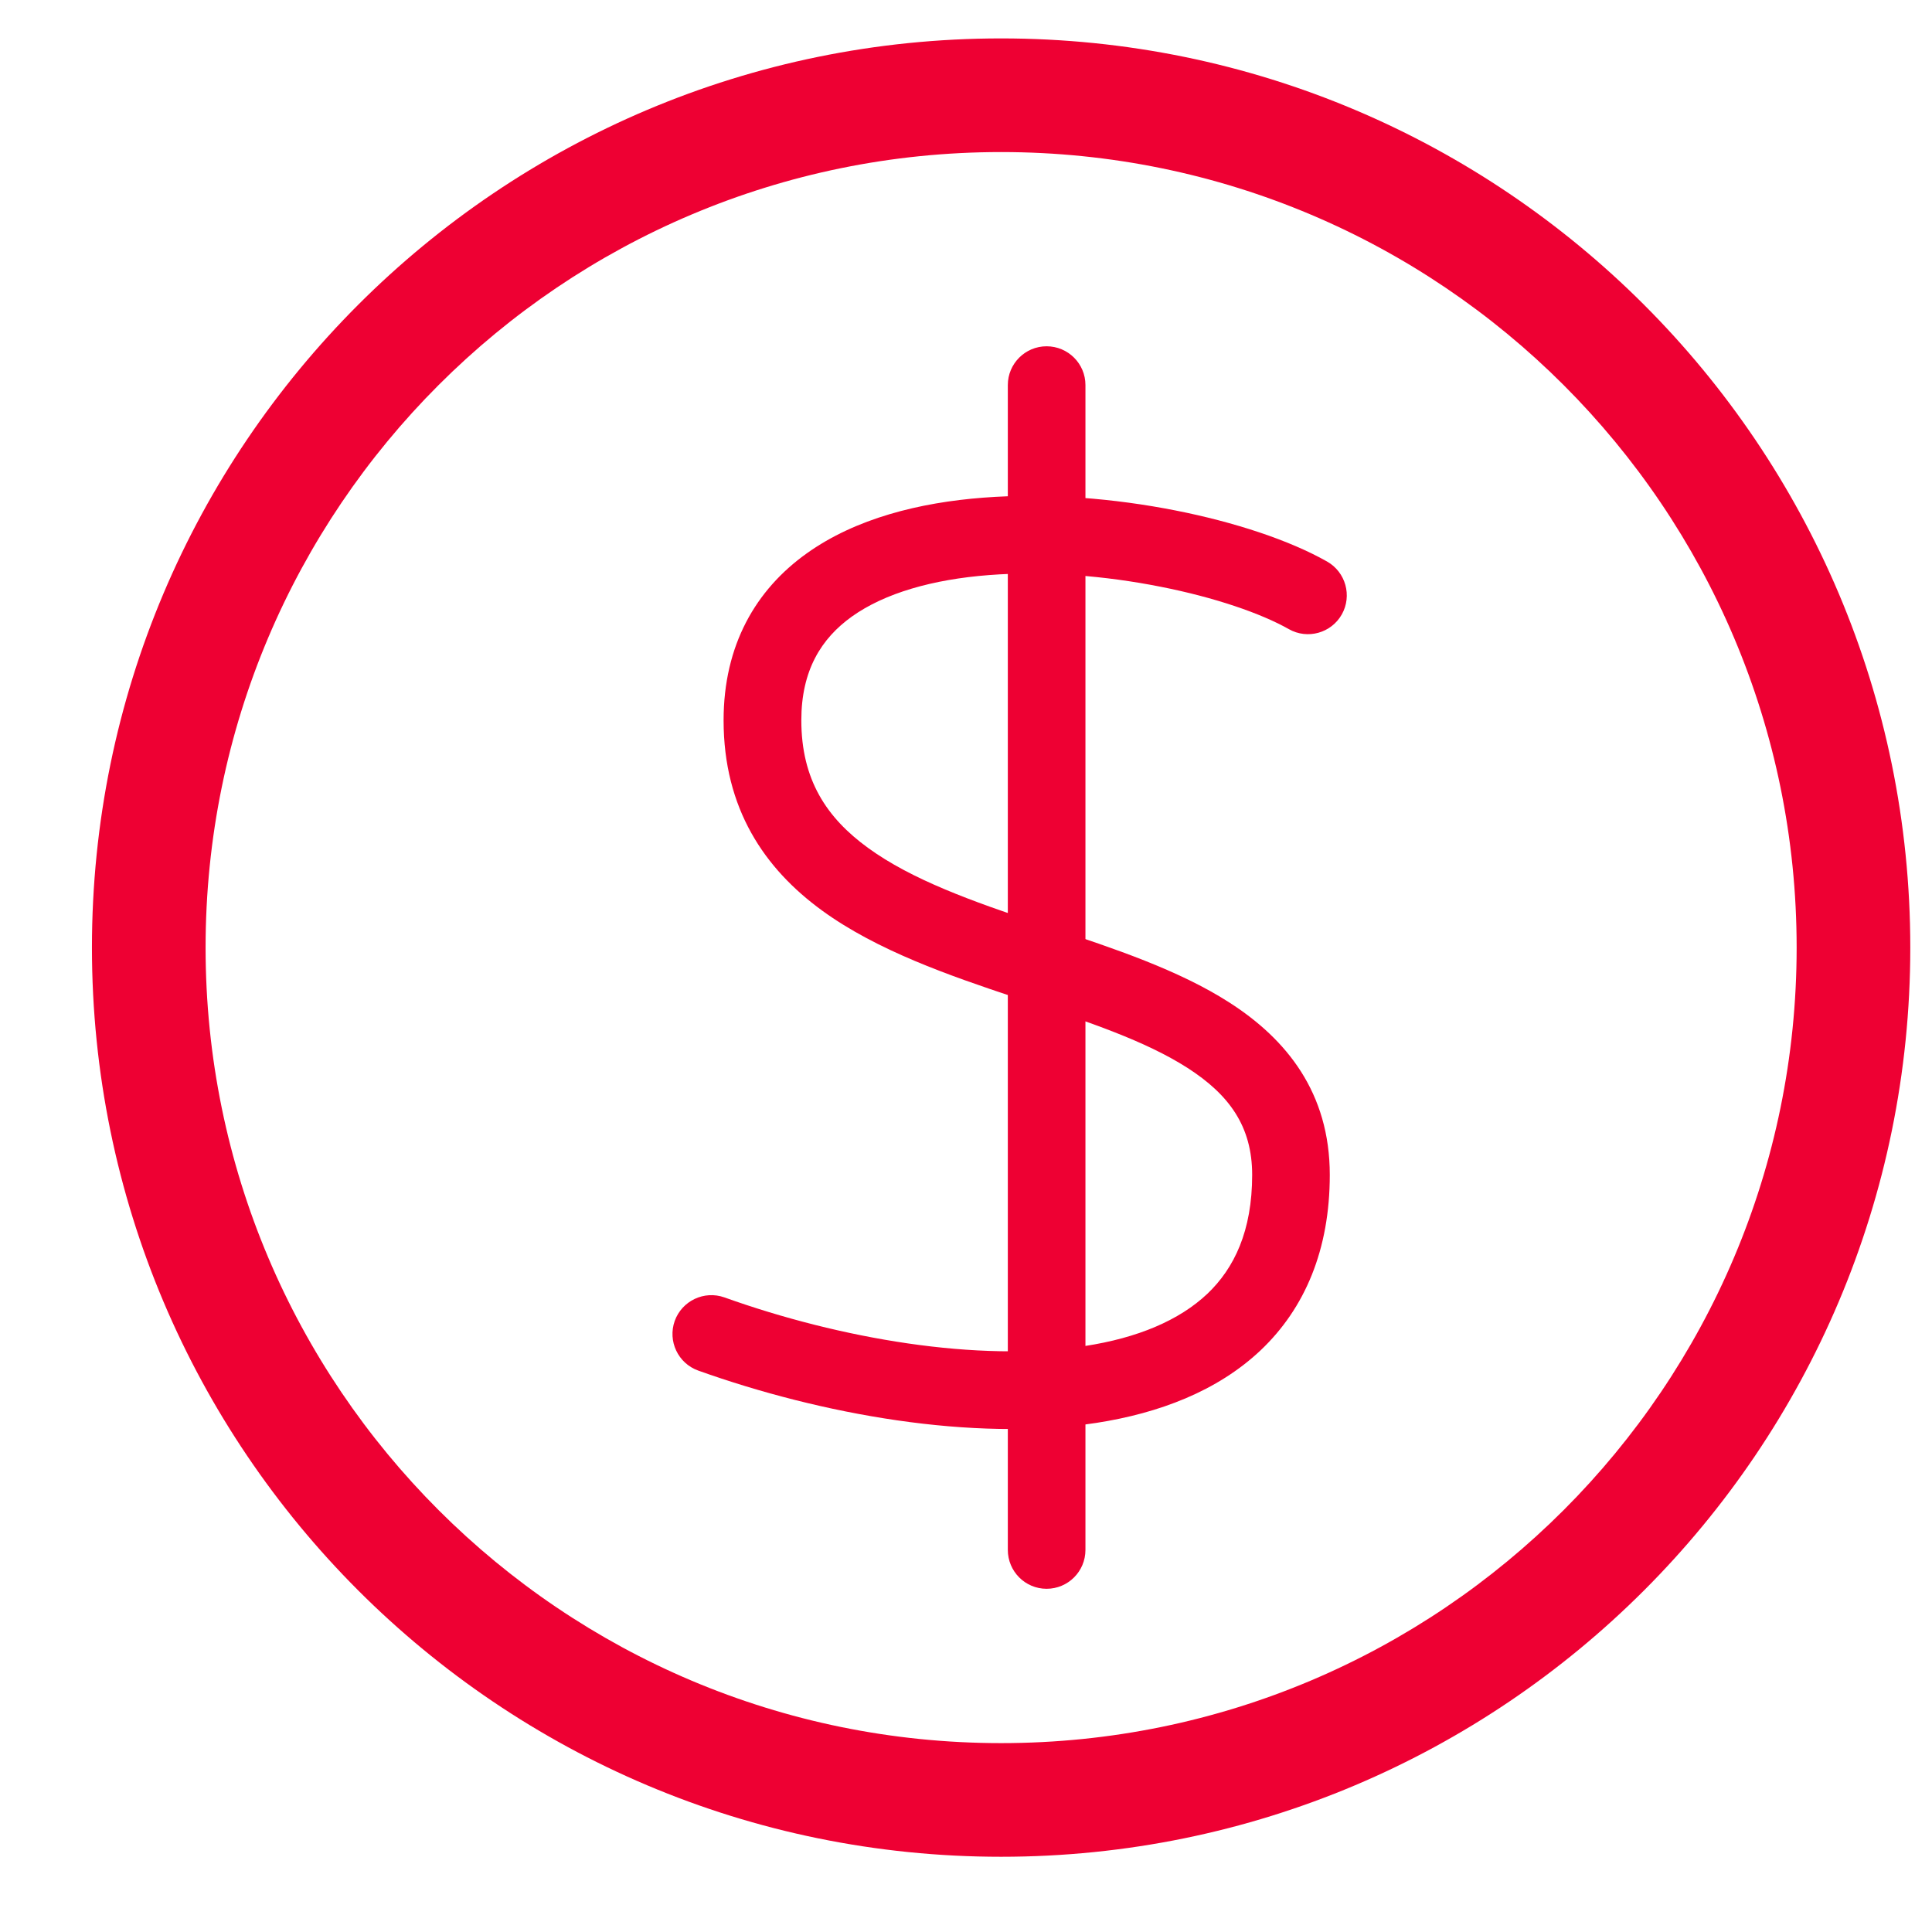 <svg width="17" height="17" viewBox="0 0 17 17" fill="none" xmlns="http://www.w3.org/2000/svg">
<path fill-rule="evenodd" clip-rule="evenodd" d="M10.34 4.491C10.864 4.594 11.347 4.754 11.677 4.941C11.841 5.034 11.899 5.242 11.807 5.406C11.714 5.571 11.505 5.629 11.341 5.536C11.097 5.398 10.692 5.257 10.208 5.162C9.728 5.067 9.196 5.022 8.704 5.06C8.207 5.098 7.785 5.219 7.496 5.425C7.225 5.619 7.051 5.9 7.051 6.338C7.051 6.861 7.274 7.196 7.637 7.46C8.023 7.741 8.552 7.93 9.142 8.127C9.181 8.14 9.221 8.153 9.26 8.166C9.793 8.343 10.37 8.534 10.817 8.821C11.321 9.144 11.701 9.615 11.701 10.338C11.701 10.995 11.483 11.511 11.093 11.881C10.711 12.242 10.196 12.435 9.649 12.52C8.56 12.688 7.224 12.446 6.144 12.06C5.966 11.996 5.874 11.801 5.937 11.623C6.001 11.446 6.196 11.353 6.374 11.416C7.394 11.781 8.609 11.989 9.545 11.844C10.01 11.773 10.376 11.618 10.623 11.385C10.86 11.16 11.018 10.832 11.018 10.338C11.018 9.911 10.816 9.632 10.448 9.396C10.076 9.158 9.578 8.992 9.016 8.805C8.986 8.795 8.956 8.785 8.926 8.775C8.354 8.584 7.721 8.366 7.235 8.013C6.726 7.643 6.367 7.115 6.367 6.338C6.367 5.677 6.65 5.189 7.099 4.869C7.53 4.561 8.092 4.422 8.652 4.379C9.216 4.335 9.812 4.387 10.34 4.491Z" fill="#EE0033"/>
<path fill-rule="evenodd" clip-rule="evenodd" d="M9.209 3.047C9.398 3.047 9.551 3.2 9.551 3.388V13.638C9.551 13.827 9.398 13.98 9.209 13.98C9.021 13.98 8.868 13.827 8.868 13.638V3.388C8.868 3.2 9.021 3.047 9.209 3.047Z" fill="#EE0033"/>
<path fill-rule="evenodd" clip-rule="evenodd" d="M8.809 1.338C4.943 1.338 1.809 4.472 1.809 8.338C1.809 12.204 4.943 15.338 8.809 15.338C12.675 15.338 15.809 12.204 15.809 8.338C15.809 4.472 12.675 1.338 8.809 1.338ZM0.809 8.338C0.809 3.92 4.391 0.338 8.809 0.338C13.227 0.338 16.809 3.92 16.809 8.338C16.809 12.756 13.227 16.338 8.809 16.338C4.391 16.338 0.809 12.756 0.809 8.338Z" fill="#EE0033"/>
</svg>
